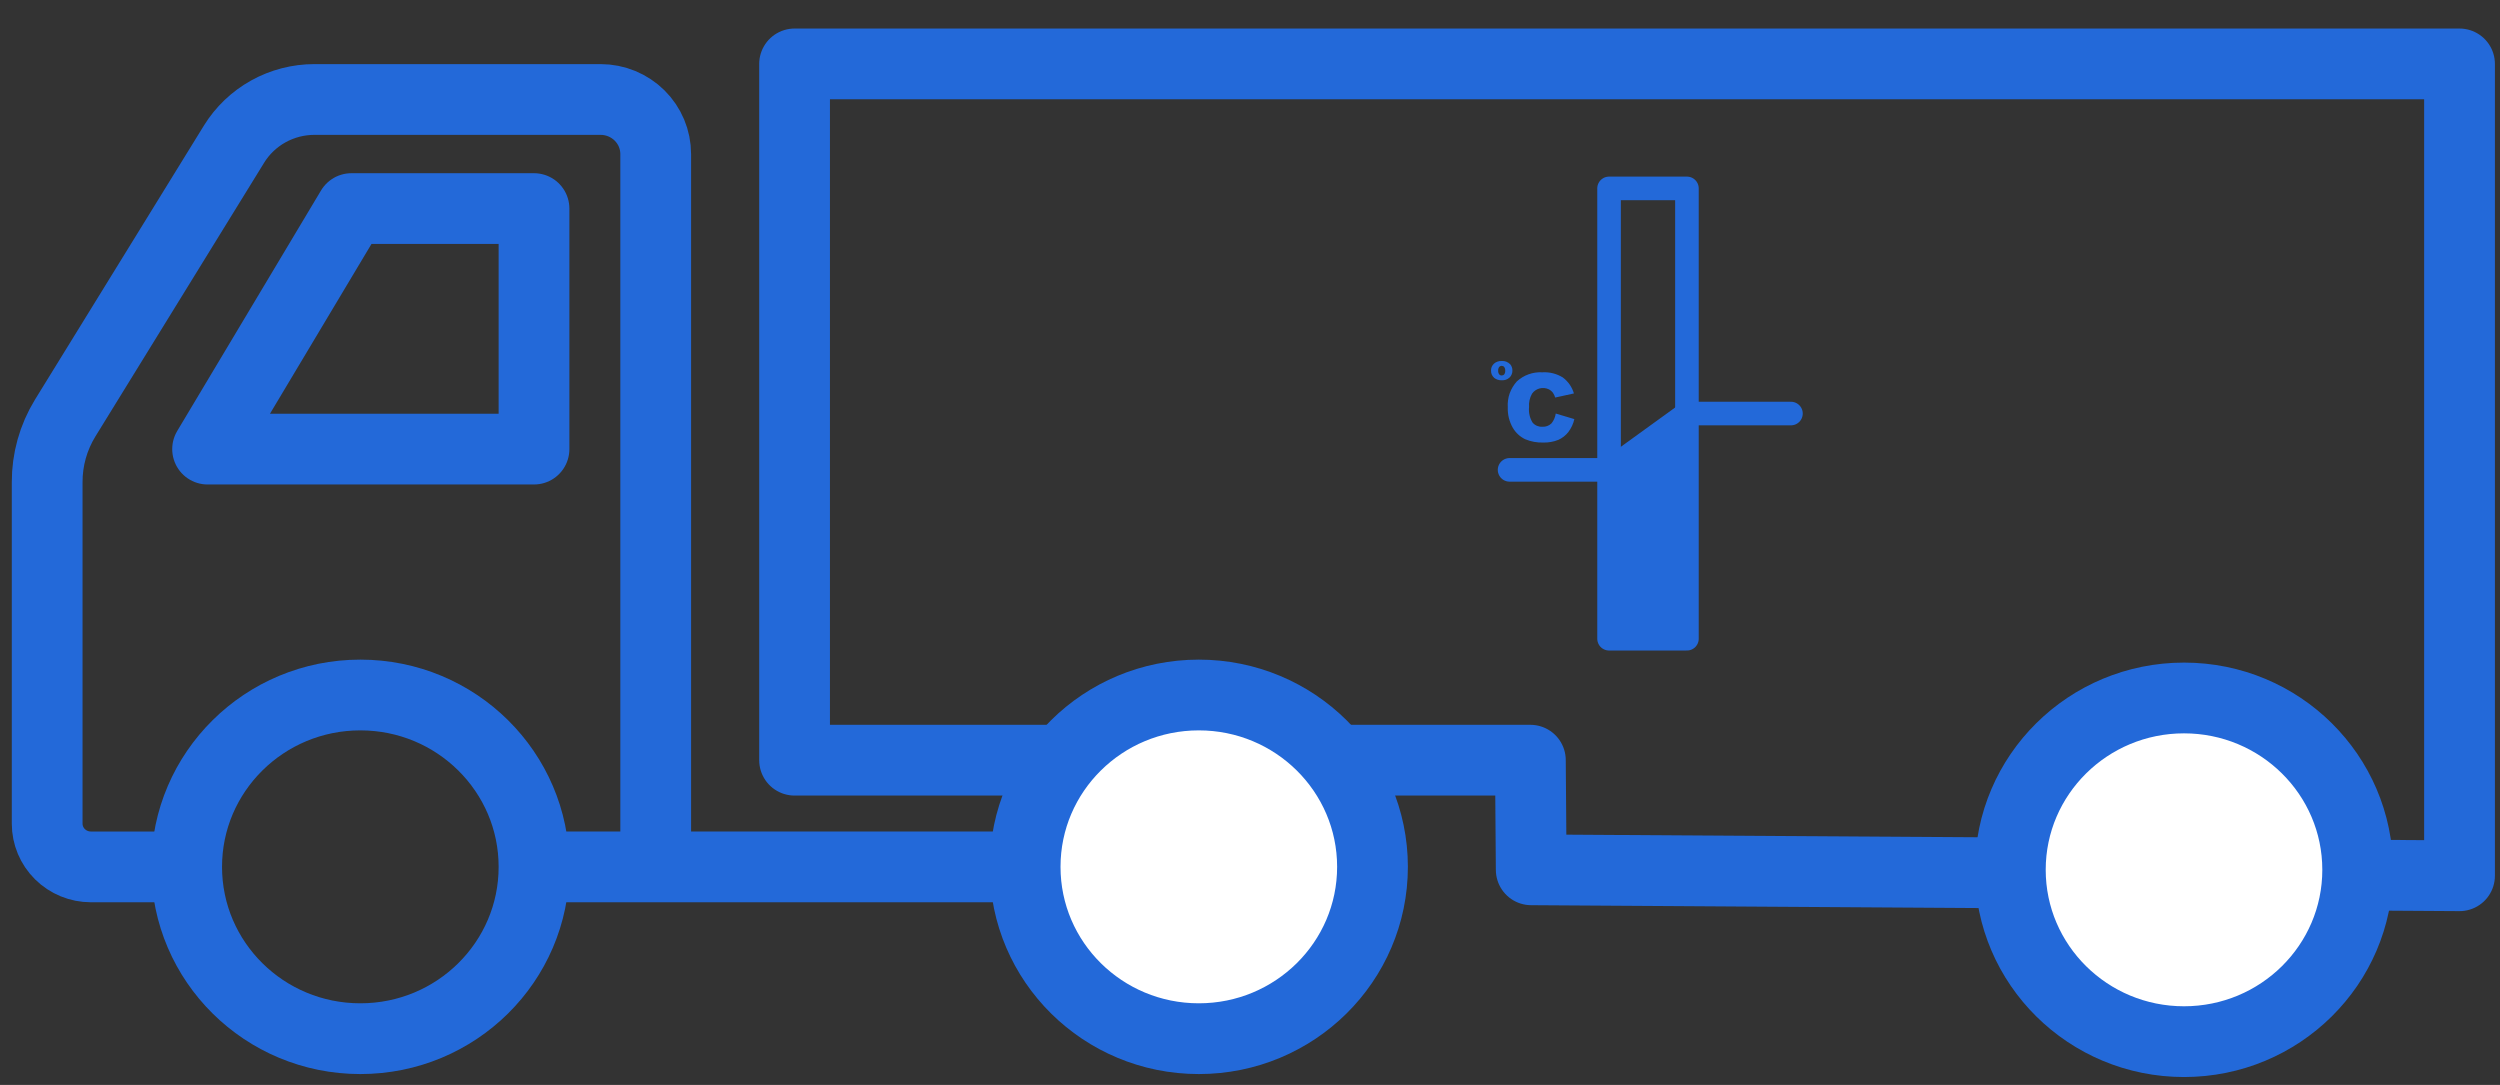 <svg width="53" height="23" viewBox="0 0 53 23" fill="none" xmlns="http://www.w3.org/2000/svg">
<rect x="0" y="0" width="53" height="23" fill="#333333" stroke="none"/>
<path d="M16.845 16.116H32.444L32.462 18.44L52.142 18.566V1.355H16.845V16.116Z" stroke="#2369D9" stroke-width="1.5" stroke-linejoin="round"/>
<path d="M7.639 22.02C9.673 22.02 11.321 20.39 11.321 18.377C11.321 16.365 9.673 14.734 7.639 14.734C5.606 14.734 3.957 16.365 3.957 18.377C3.957 20.39 5.606 22.02 7.639 22.02Z" stroke="#2369D9" stroke-width="1.5" stroke-miterlimit="10"/>
<path d="M46.301 22.083C48.335 22.083 49.983 20.452 49.983 18.44C49.983 16.428 48.335 14.797 46.301 14.797C44.268 14.797 42.619 16.428 42.619 18.44C42.619 20.452 44.268 22.083 46.301 22.083Z" fill="white" stroke="#2369D9" stroke-width="1.5" stroke-miterlimit="10"/>
<path d="M25.415 22.02C27.448 22.02 29.097 20.39 29.097 18.377C29.097 16.365 27.448 14.734 25.415 14.734C23.381 14.734 21.733 16.365 21.733 18.377C21.733 20.39 23.381 22.02 25.415 22.02Z" fill="white" stroke="#2369D9" stroke-width="1.5" stroke-miterlimit="10"/>
<path d="M11.321 18.378H21.733" stroke="#2369D9" stroke-width="1.5" stroke-miterlimit="10"/>
<path d="M3.957 18.378H1.926C1.68 18.378 1.445 18.281 1.271 18.109C1.098 17.938 1 17.705 1 17.462V10.225C0.998 9.745 1.13 9.274 1.381 8.864L4.96 3.058C5.138 2.768 5.389 2.529 5.688 2.362C5.987 2.196 6.324 2.109 6.667 2.109H12.732C13.042 2.109 13.339 2.231 13.559 2.448C13.778 2.665 13.901 2.959 13.901 3.266V18.378" stroke="#2369D9" stroke-width="1.5" stroke-miterlimit="10"/>
<path d="M4.401 9.521L7.45 4.422H11.321V9.521H4.401Z" stroke="#2369D9" stroke-width="1.5" stroke-linejoin="round"/>
<path d="M35.763 3.994H34.112V13.541H35.763V3.994Z" stroke="#2369D9" stroke-width="0.5" stroke-linecap="round" stroke-linejoin="round"/>
<path d="M32.003 9.961H34.112L35.763 8.767H37.968" stroke="#2369D9" stroke-width="0.5" stroke-linecap="round" stroke-linejoin="round"/>
<path d="M34.239 10.149V13.43H35.651V9.02L34.239 10.149Z" fill="#2369D9" stroke="#2369D9" stroke-width="0.5" stroke-linecap="round" stroke-linejoin="round"/>
<path d="M32.982 8.767L33.376 8.885C33.354 8.985 33.311 9.078 33.249 9.159C33.193 9.231 33.12 9.288 33.037 9.325C32.935 9.366 32.825 9.385 32.716 9.382C32.585 9.386 32.455 9.362 32.335 9.312C32.226 9.26 32.136 9.177 32.074 9.074C31.997 8.94 31.959 8.788 31.965 8.634C31.959 8.534 31.972 8.435 32.005 8.34C32.039 8.246 32.091 8.159 32.158 8.085C32.231 8.018 32.316 7.967 32.409 7.934C32.502 7.901 32.602 7.887 32.7 7.893C32.853 7.884 33.004 7.923 33.133 8.003C33.246 8.088 33.328 8.207 33.367 8.341L32.97 8.428C32.96 8.394 32.946 8.362 32.926 8.333C32.903 8.299 32.871 8.272 32.834 8.253C32.773 8.224 32.703 8.218 32.638 8.235C32.573 8.253 32.516 8.292 32.478 8.348C32.43 8.434 32.408 8.532 32.416 8.63C32.404 8.745 32.43 8.86 32.49 8.958C32.515 8.988 32.546 9.011 32.582 9.027C32.618 9.042 32.656 9.049 32.695 9.047C32.731 9.05 32.767 9.045 32.801 9.032C32.834 9.02 32.865 9.001 32.891 8.976C32.94 8.916 32.971 8.844 32.982 8.767Z" fill="#2369D9"/>
<path d="M31.61 7.858C31.609 7.831 31.614 7.803 31.624 7.778C31.635 7.753 31.651 7.73 31.671 7.711C31.693 7.691 31.718 7.675 31.747 7.666C31.775 7.656 31.805 7.651 31.834 7.653C31.868 7.651 31.901 7.655 31.932 7.667C31.963 7.679 31.991 7.697 32.015 7.721C32.047 7.758 32.064 7.806 32.063 7.855C32.064 7.883 32.059 7.91 32.048 7.936C32.038 7.962 32.022 7.985 32.002 8.004C31.98 8.024 31.953 8.04 31.925 8.05C31.896 8.059 31.866 8.064 31.836 8.062C31.78 8.064 31.725 8.047 31.681 8.014C31.658 7.995 31.64 7.971 31.627 7.944C31.615 7.917 31.609 7.888 31.61 7.858ZM31.761 7.858C31.759 7.885 31.766 7.912 31.782 7.935C31.788 7.943 31.797 7.949 31.806 7.954C31.815 7.958 31.825 7.96 31.836 7.96C31.846 7.96 31.856 7.958 31.866 7.954C31.875 7.95 31.884 7.944 31.89 7.936C31.906 7.912 31.913 7.885 31.911 7.857C31.913 7.83 31.905 7.803 31.889 7.781C31.883 7.773 31.875 7.767 31.866 7.762C31.857 7.758 31.847 7.756 31.837 7.756C31.826 7.756 31.816 7.758 31.807 7.762C31.797 7.766 31.789 7.773 31.782 7.781C31.766 7.804 31.759 7.831 31.761 7.858Z" fill="#2369D9"/>
</svg>

